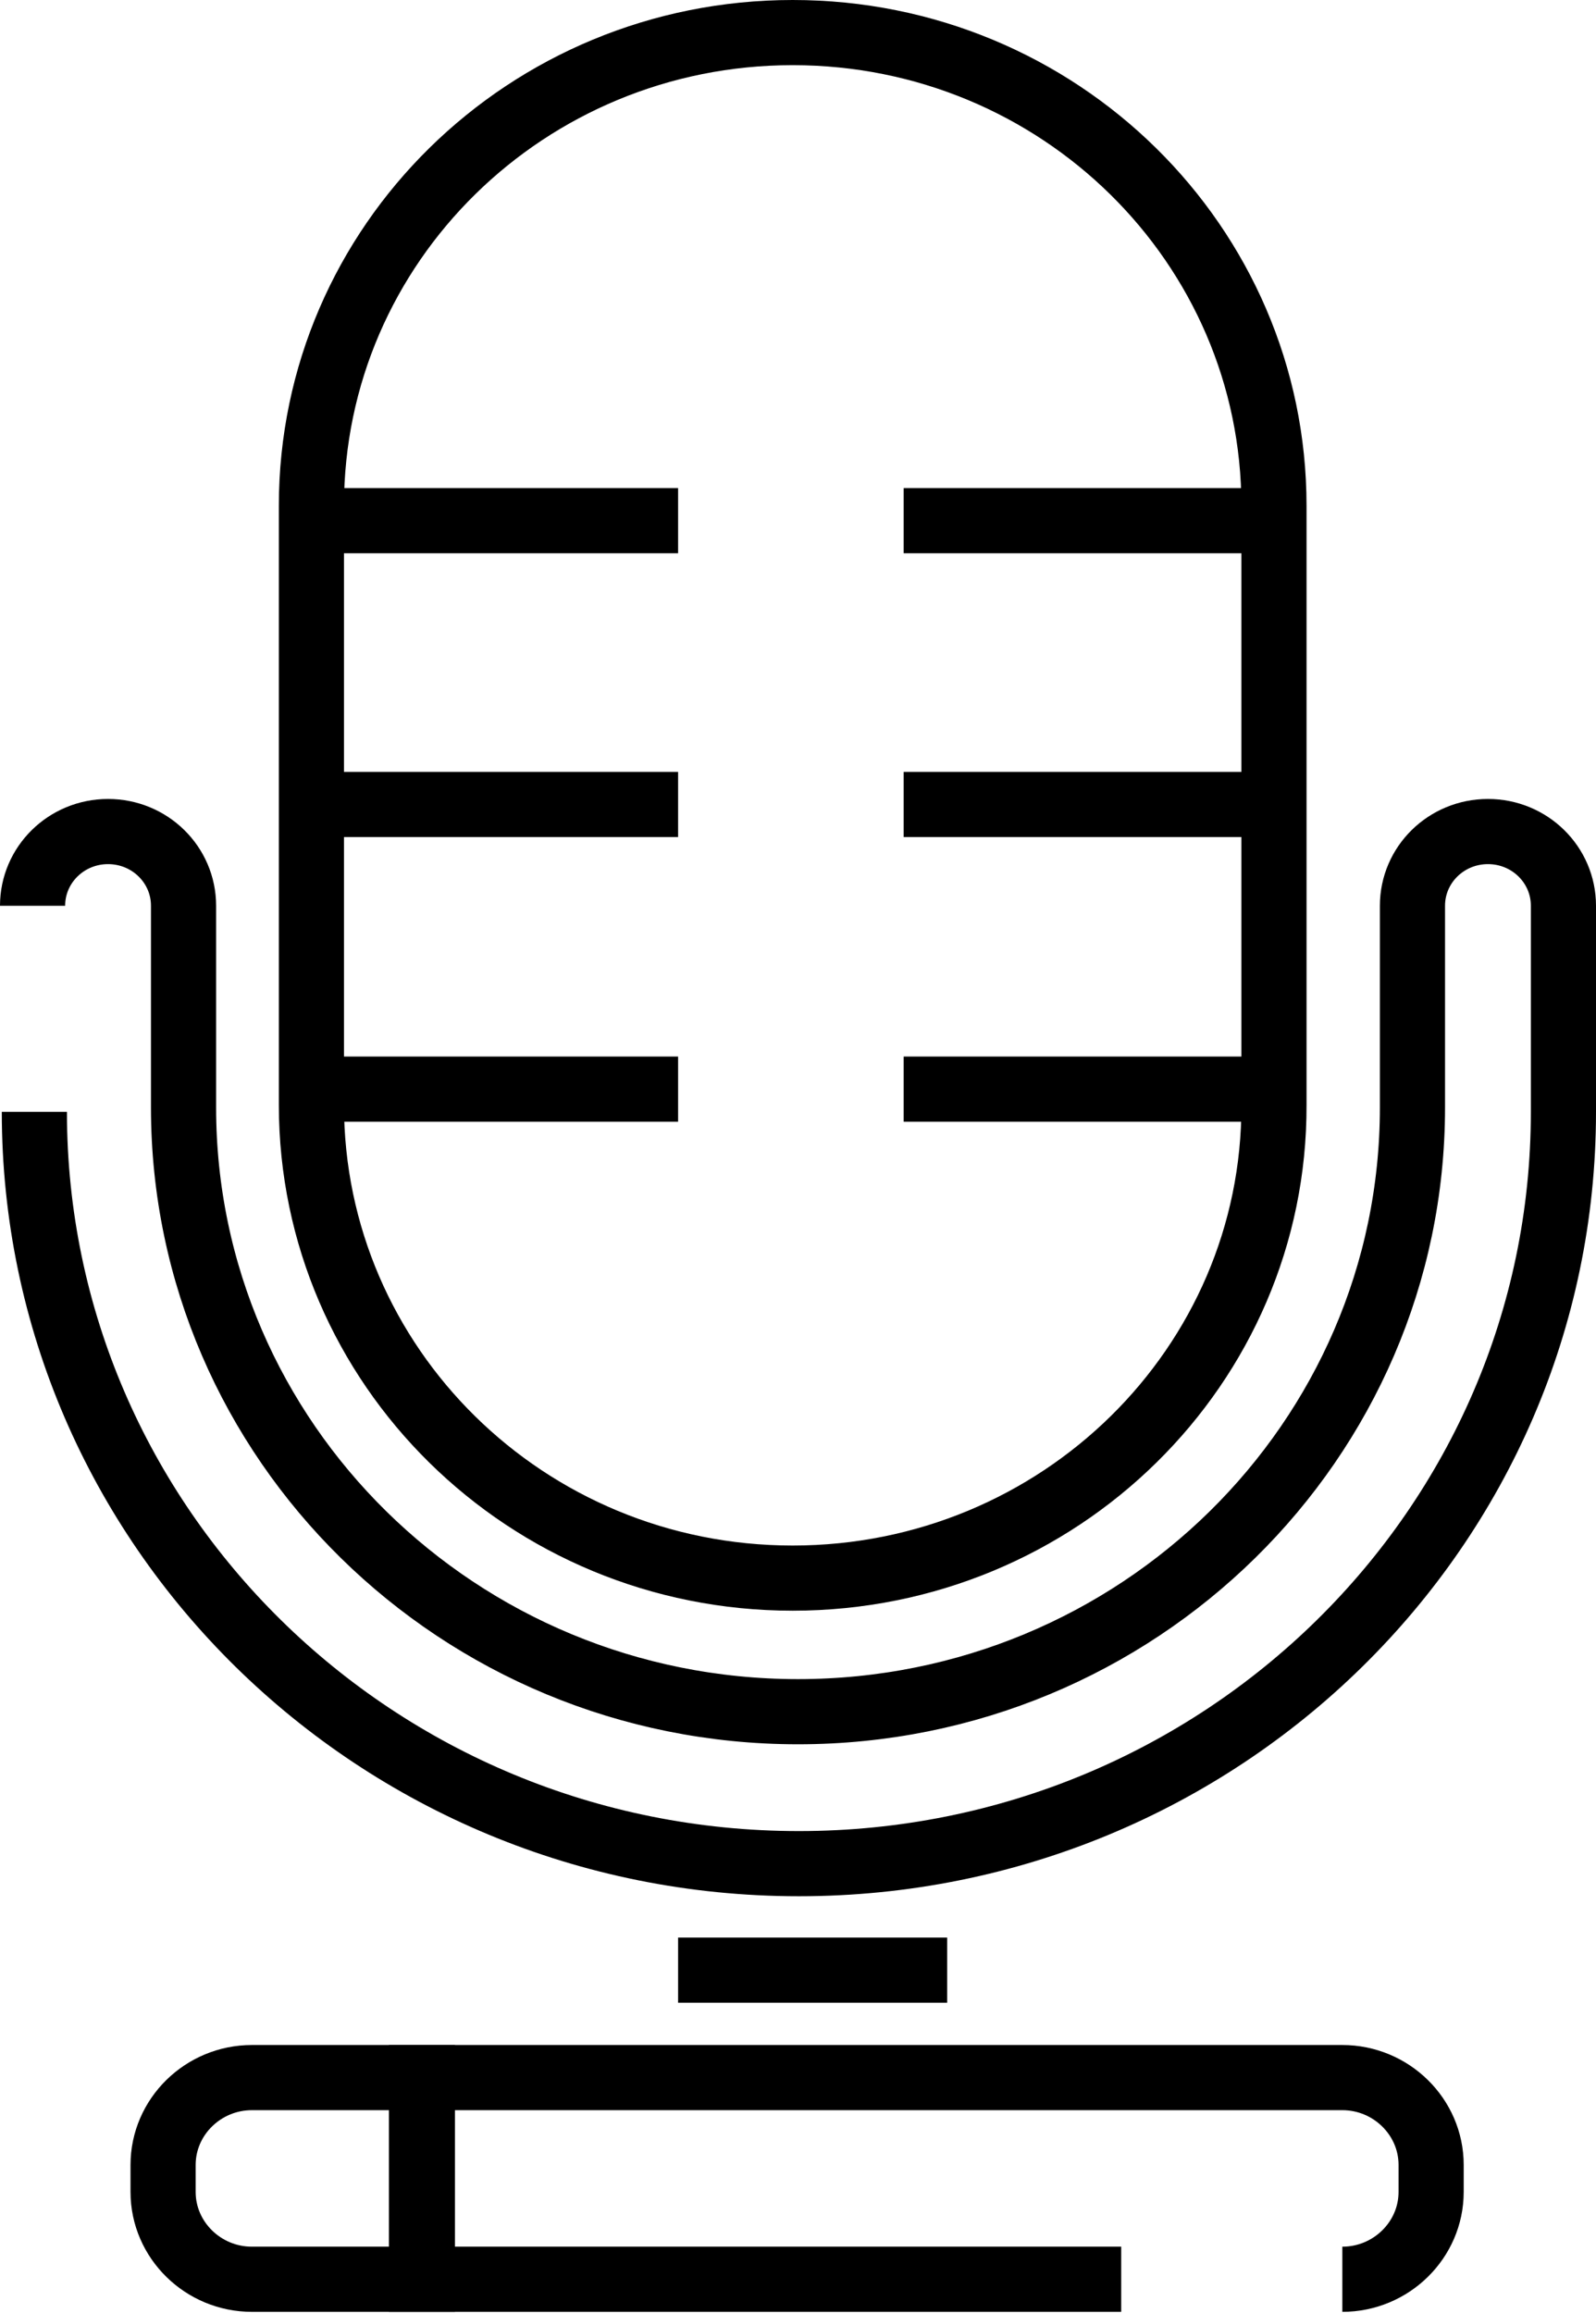 <svg width="49" height="71" viewBox="0 0 49 71" fill="none" xmlns="http://www.w3.org/2000/svg">
<path d="M24.337 48.436C16.158 48.436 9.561 41.924 9.561 33.91V15.526C9.561 7.486 16.185 1 24.337 1C32.515 1 39.113 7.512 39.113 15.526V33.91C39.14 41.924 32.515 48.436 24.337 48.436Z" stroke="black" stroke-width="2" stroke-miterlimit="10"/>
<path d="M9.424 33.428H20.819" stroke="black" stroke-width="2" stroke-miterlimit="10"/>
<path d="M9.424 24.691H20.819" stroke="black" stroke-width="2" stroke-miterlimit="10"/>
<path d="M9.424 15.981H20.819" stroke="black" stroke-width="2" stroke-miterlimit="10"/>
<path d="M27.744 33.428H39.14" stroke="black" stroke-width="2" stroke-miterlimit="10"/>
<path d="M27.744 24.691H39.14" stroke="black" stroke-width="2" stroke-miterlimit="10"/>
<path d="M27.744 15.981H39.14" stroke="black" stroke-width="2" stroke-miterlimit="10"/>
<path d="M41.212 69.956C42.711 69.956 43.938 68.75 43.938 67.276V66.446C43.938 64.972 42.711 63.766 41.212 63.766H12.941V69.956H34.423" stroke="black" stroke-width="2" stroke-miterlimit="10"/>
<path d="M12.968 63.766H7.734C6.234 63.766 5.007 64.972 5.007 66.446V67.276C5.007 68.75 6.234 69.956 7.734 69.956H12.968V63.766Z" stroke="black" stroke-width="2" stroke-miterlimit="10"/>
<path d="M1 27.8C1 26.54 2.036 25.522 3.317 25.522C4.599 25.522 5.635 26.54 5.635 27.8V33.991C5.635 44.228 14.086 52.536 24.5 52.536C34.914 52.536 43.365 44.228 43.365 33.991V27.8C43.365 26.54 44.401 25.522 45.683 25.522C46.964 25.522 48 26.54 48 27.8V34.125C48 46.882 37.477 57.2 24.527 57.2C11.55 57.2 1.055 46.855 1.055 34.125" stroke="black" stroke-width="2" stroke-miterlimit="10"/>
<path d="M20.819 60.469H29.08" stroke="black" stroke-width="2" stroke-miterlimit="10"/>
</svg>
